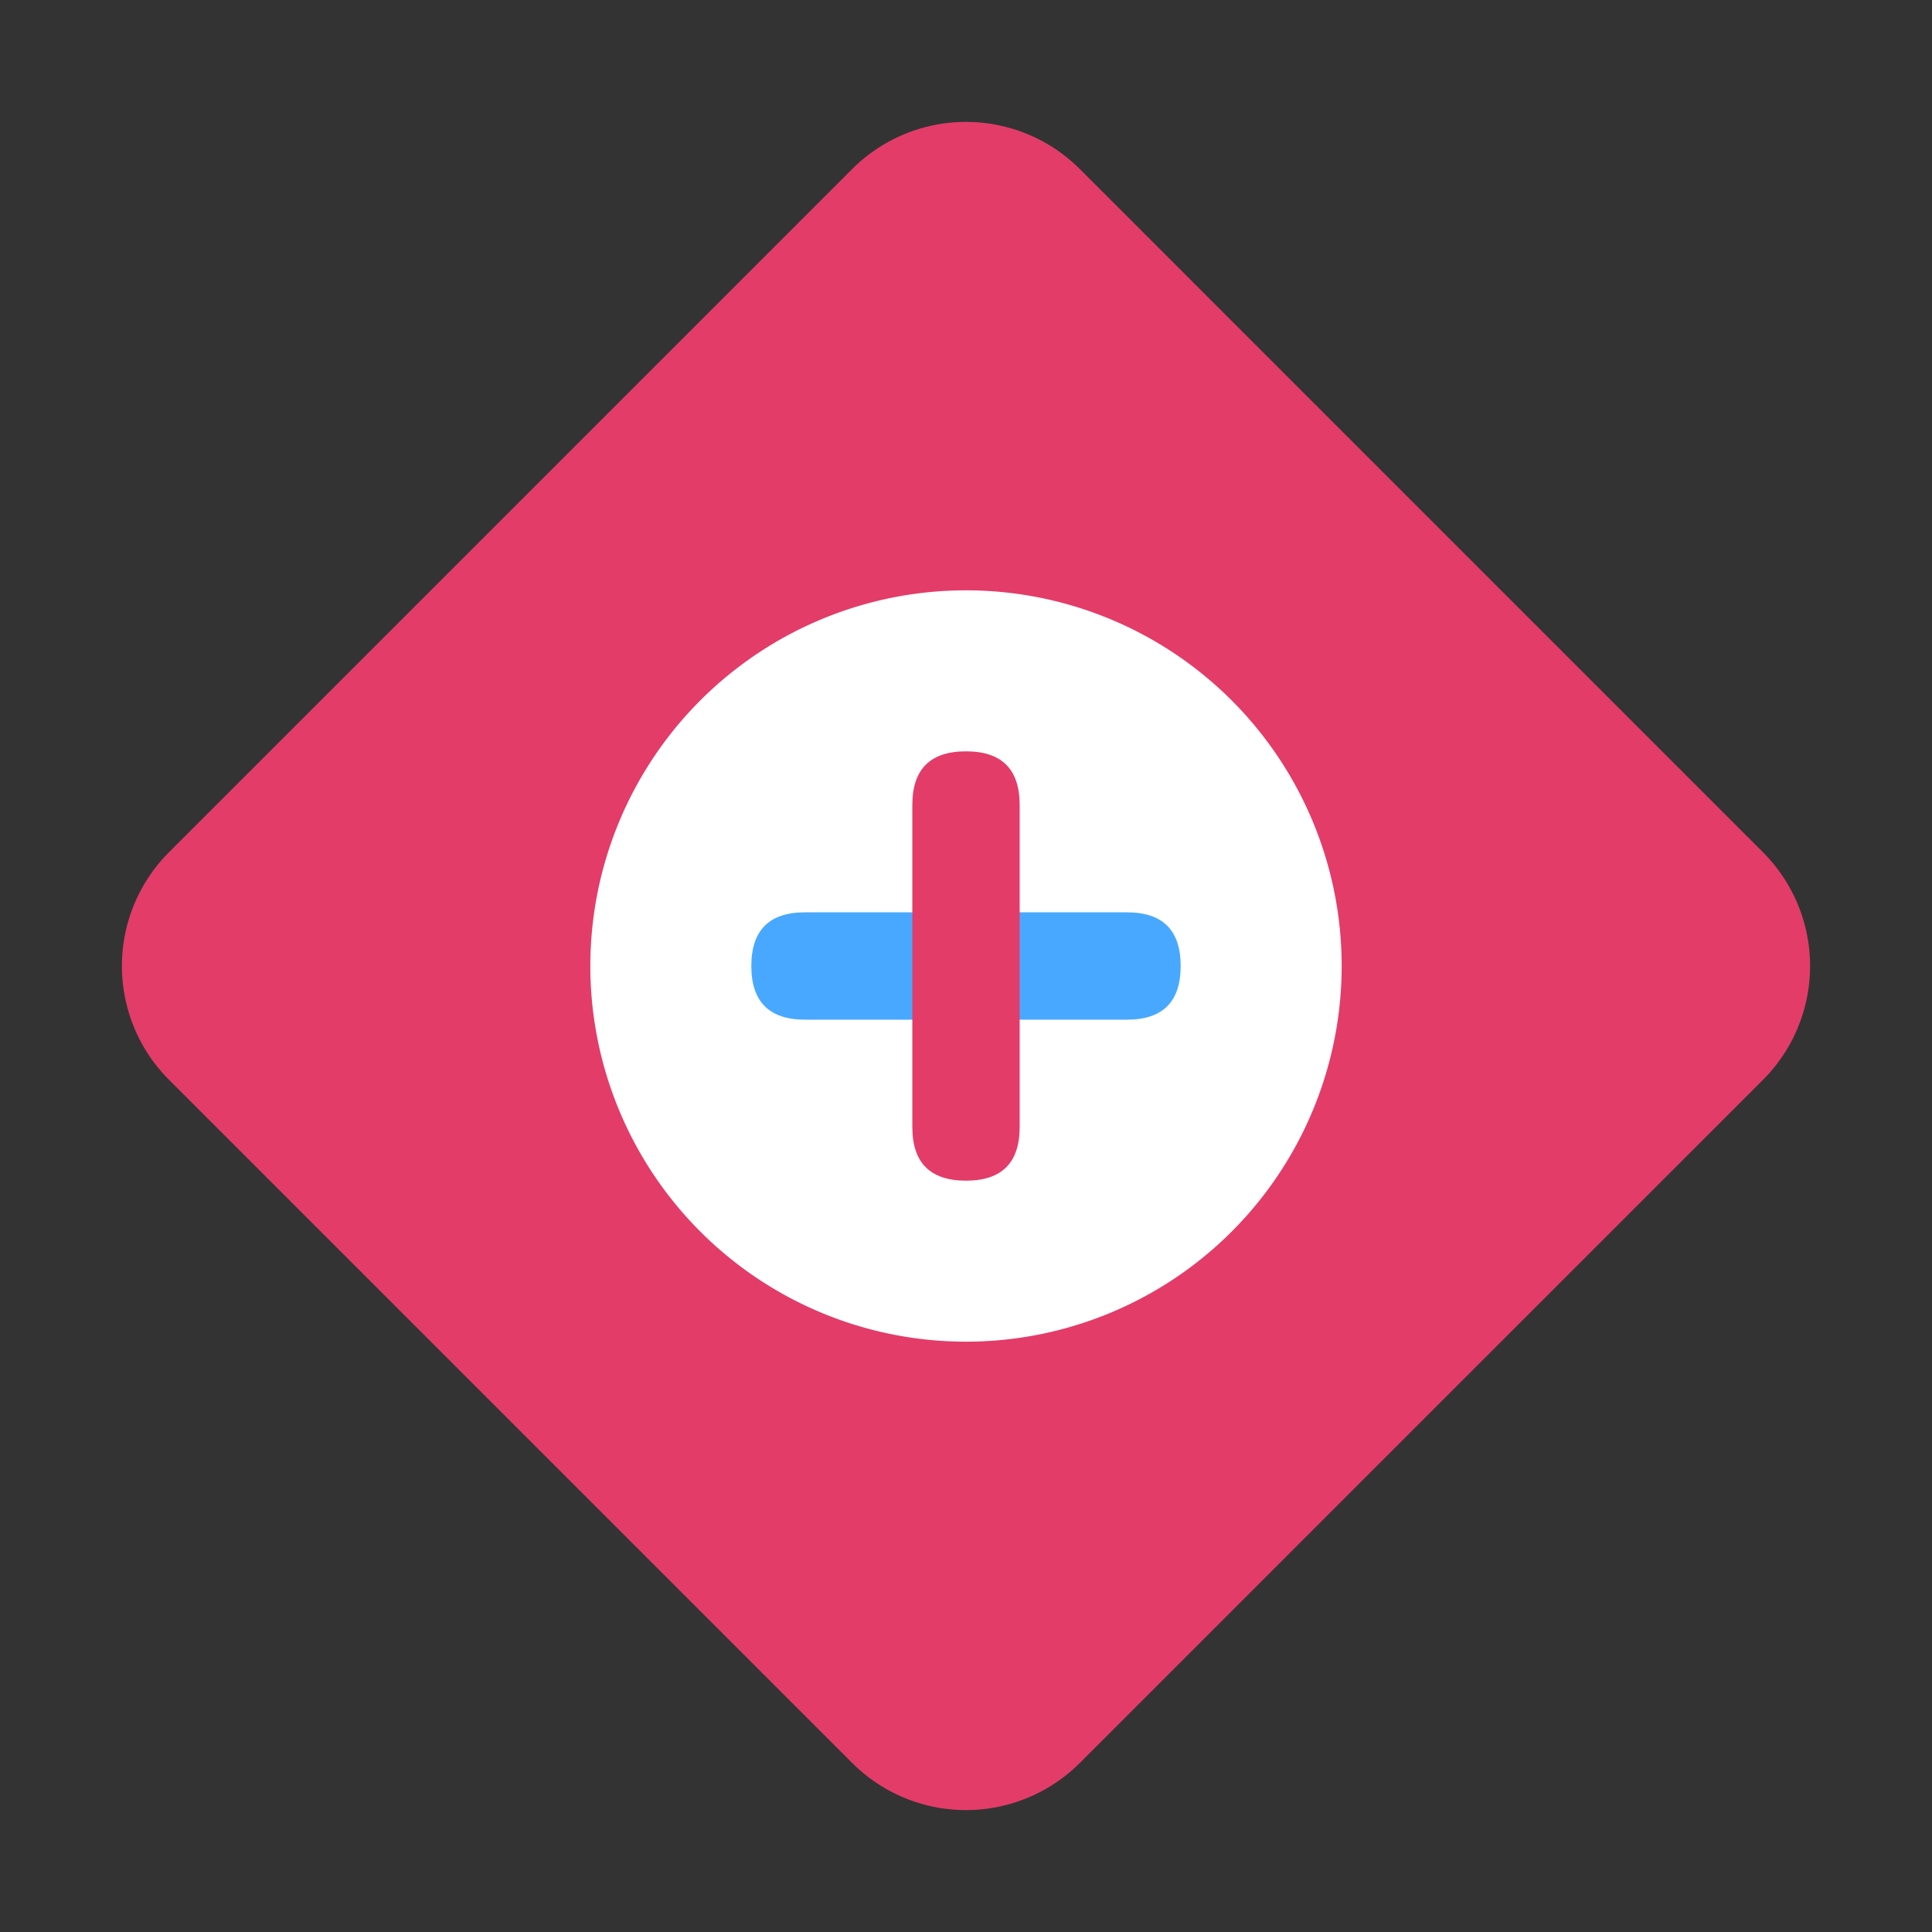 <?xml version="1.0" standalone="no"?><!DOCTYPE svg PUBLIC "-//W3C//DTD SVG 1.1//EN" "http://www.w3.org/Graphics/SVG/1.1/DTD/svg11.dtd"><svg t="1659350187144" class="icon" viewBox="0 0 1024 1024" version="1.1" xmlns="http://www.w3.org/2000/svg" p-id="12924" xmlns:xlink="http://www.w3.org/1999/xlink" width="64" height="64"><rect x="0" y="0" width="1024" height="1024" fill="#333333" stroke="none"/><defs><style type="text/css">@font-face { font-family: feedback-iconfont; src: url("//at.alicdn.com/t/font_1031158_u69w8yhxdu.woff2?t=1630033759944") format("woff2"), url("//at.alicdn.com/t/font_1031158_u69w8yhxdu.woff?t=1630033759944") format("woff"), url("//at.alicdn.com/t/font_1031158_u69w8yhxdu.ttf?t=1630033759944") format("truetype"); }
</style></defs><path d="M0 0h1024v1024H0z" fill="#FFFFFF" fill-opacity="0" p-id="12925"></path><path d="M572.331 89.6L934.4 451.698a85.333 85.333 0 0 1 0 120.661L572.331 934.4a85.333 85.333 0 0 1-120.661 0L89.6 572.331a85.333 85.333 0 0 1 0-120.661L451.669 89.6a85.333 85.333 0 0 1 120.661 0z" fill="#e33c69" p-id="12926"></path><path d="M312.889 512a199.111 199.111 0 1 0 398.222 0 199.111 199.111 0 0 0-398.222 0z" fill="#FFFFFF" p-id="12927"></path><path d="M398.222 483.556m28.444 0l170.667 0q28.444 0 28.444 28.444l0 0q0 28.444-28.444 28.444l-170.667 0q-28.444 0-28.444-28.444l0 0q0-28.444 28.444-28.444Z" fill="#48A8FF" p-id="12928"></path><path d="M540.444 398.222m0 28.444l0 170.667q0 28.444-28.444 28.444l0 0q-28.444 0-28.444-28.444l0-170.667q0-28.444 28.444-28.444l0 0q28.444 0 28.444 28.444Z" fill="#e33c69" p-id="12929"></path></svg>
